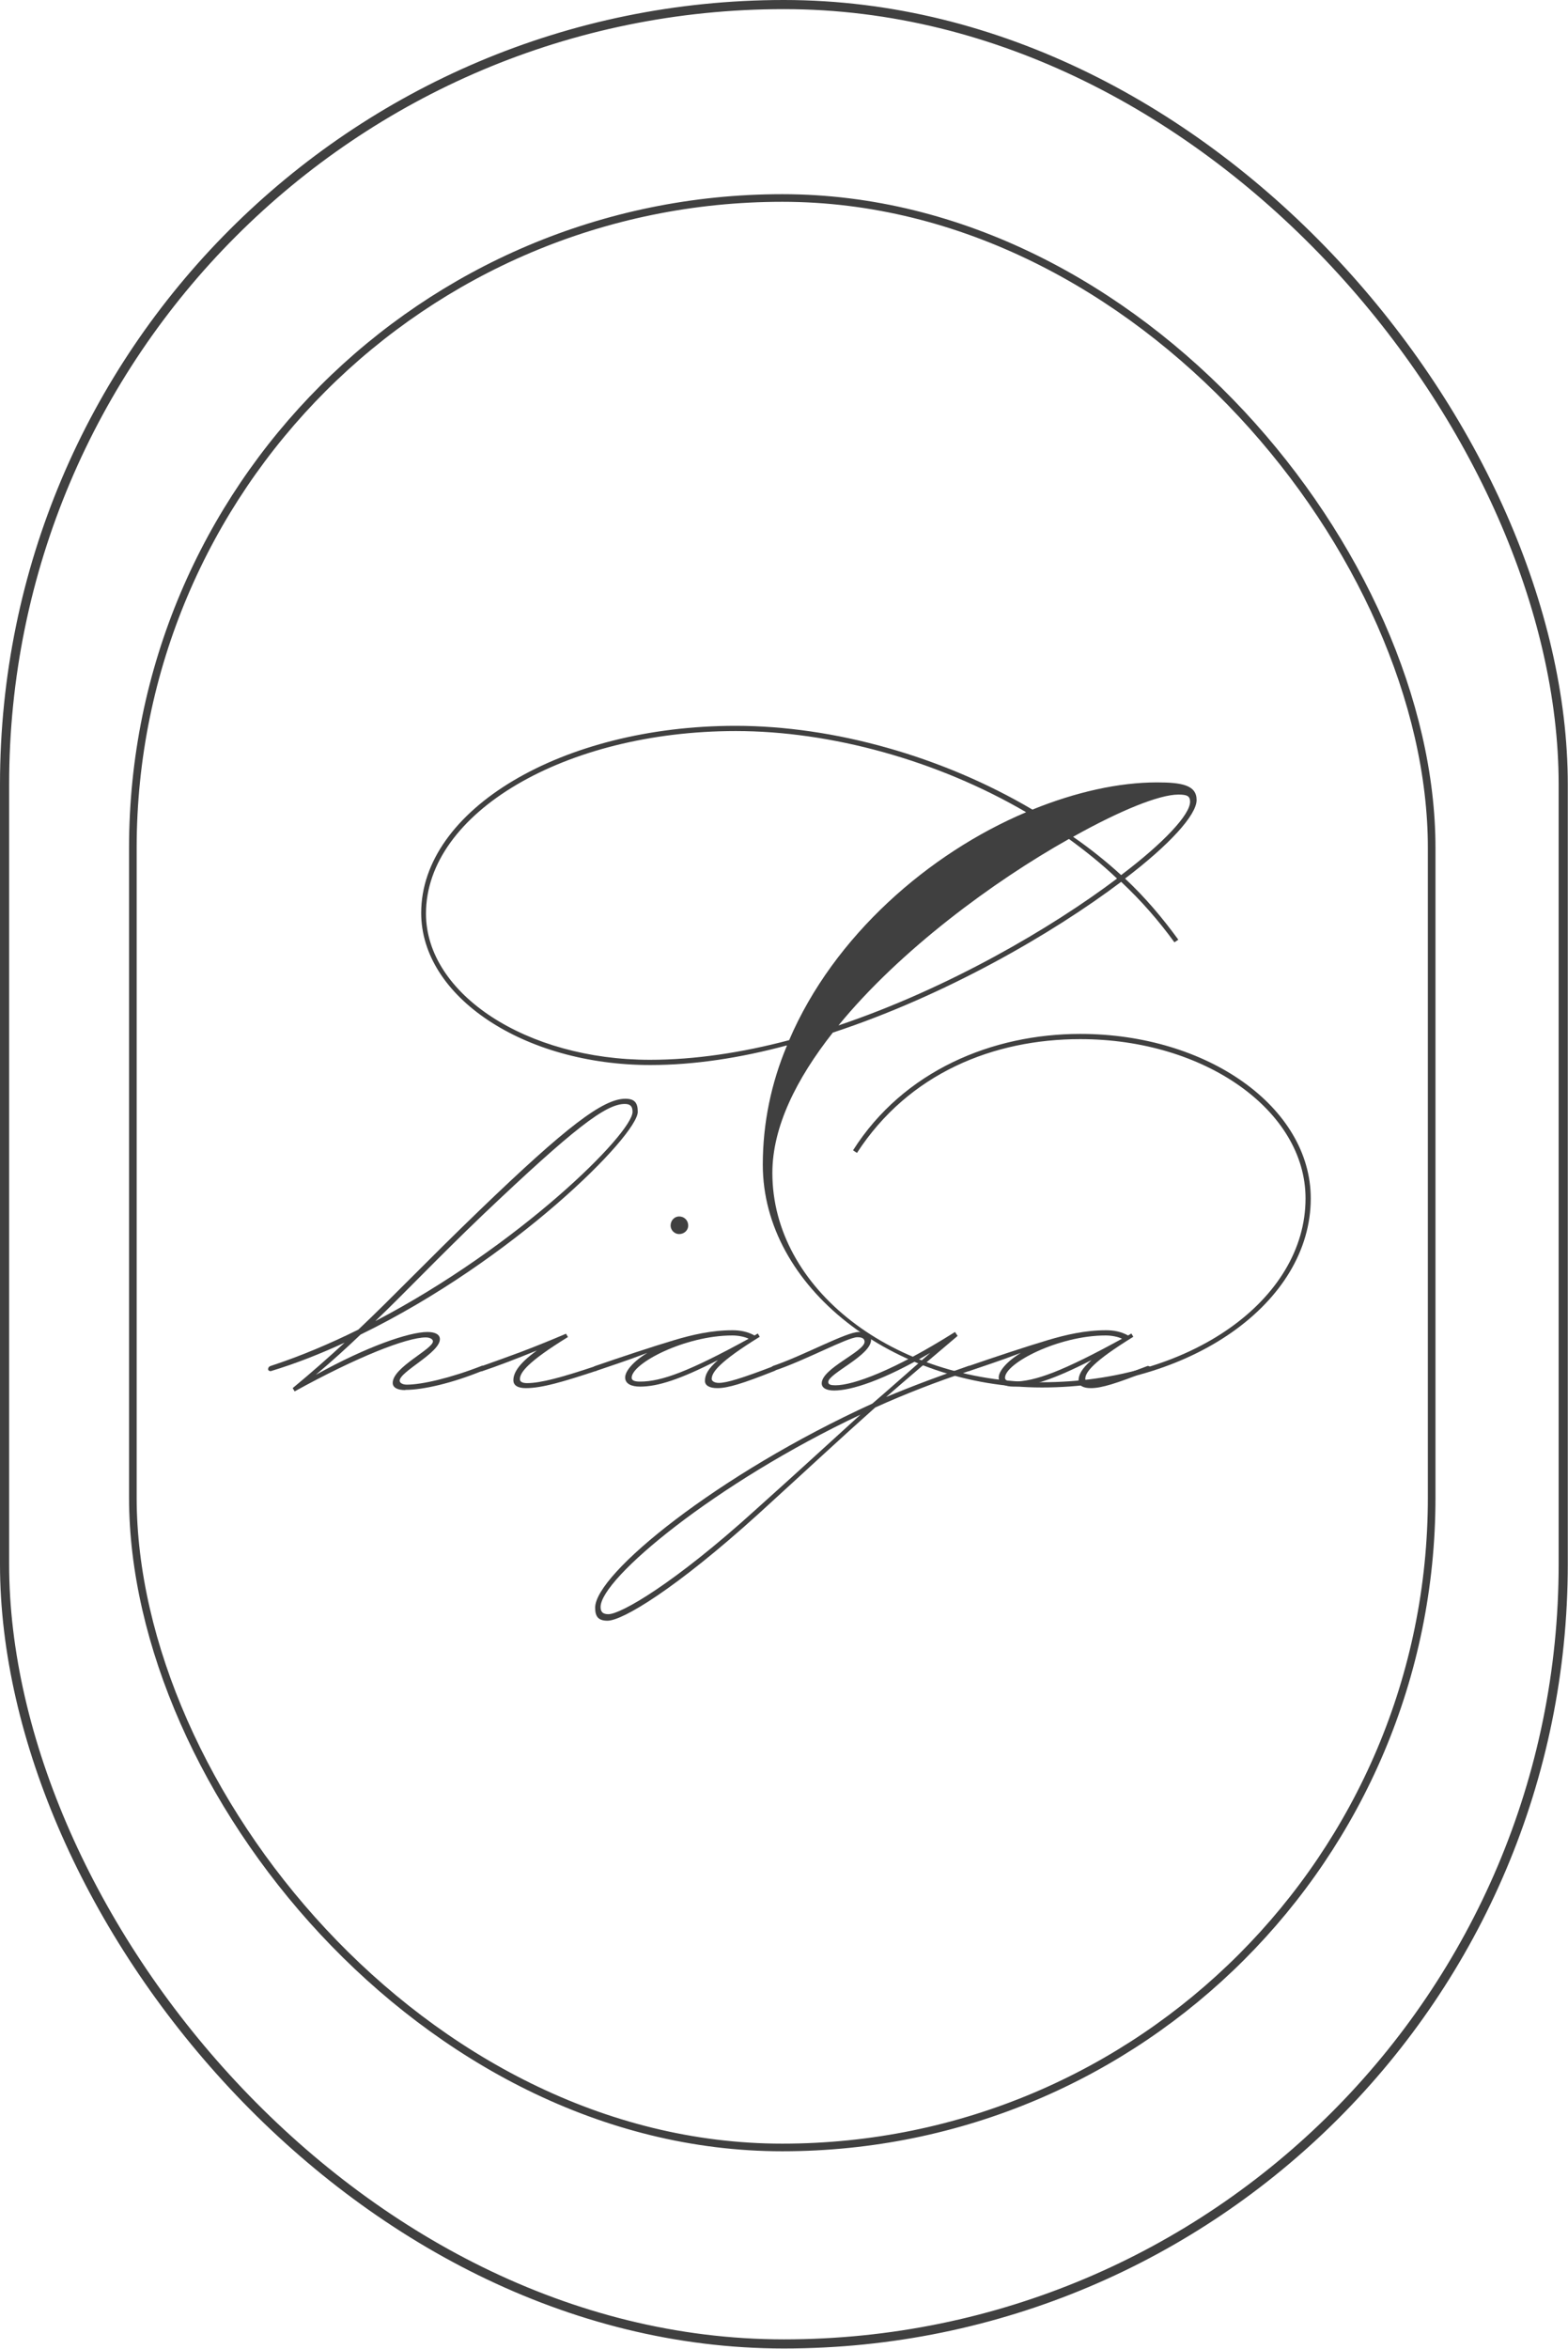 <?xml version="1.0" encoding="UTF-8"?>
<svg id="_レイヤー_2" data-name="レイヤー 2" xmlns="http://www.w3.org/2000/svg" viewBox="0 0 72.11 107.95">
  <defs>
    <style>
      .cls-1 {
        fill: #404040;
      }

      .cls-2 {
        stroke-width: .42px;
      }

      .cls-2, .cls-3 {
        fill: none;
        stroke: #404040;
        stroke-miterlimit: 10;
      }

      .cls-3 {
        stroke-width: .35px;
      }
    </style>
  </defs>
  <g id="text">
    <g>
      <path class="cls-1" d="M36.18,48.05c-2.12.57-4.24.9-6.27.9-5.82,0-10.54-3.14-10.54-6.99,0-4.75,6.48-8.6,14.46-8.6,4.51,0,9.5,1.4,13.65,3.85,2-.81,3.97-1.25,5.73-1.25,1.13,0,1.82.12,1.82.81s-1.25,2.06-3.29,3.61c.93.87,1.73,1.82,2.45,2.81l-.18.12c-.72-.99-1.52-1.91-2.45-2.78-3.17,2.39-8.09,5.23-13.26,6.93-1.67,2.12-2.78,4.33-2.78,6.45,0,5.32,5.56,9.62,12.39,9.62s12.13-3.79,12.13-8.45c0-4.03-4.63-7.32-10.36-7.32-3.97,0-7.88,1.55-10.27,5.23l-.18-.12c2.33-3.67,6.42-5.35,10.45-5.35,5.85,0,10.6,3.37,10.6,7.56,0,4.81-5.53,8.69-12.36,8.69s-12.84-4.6-12.84-10.24c0-1.91.39-3.76,1.11-5.47ZM36.29,47.81c2.06-4.81,6.45-8.6,10.9-10.48-4.09-2.39-8.99-3.73-13.35-3.73-7.85,0-14.25,3.76-14.25,8.39,0,3.7,4.63,6.72,10.3,6.72,2.06,0,4.24-.33,6.39-.9ZM38.56,47.13c5.05-1.7,9.8-4.48,12.81-6.75-.69-.66-1.43-1.25-2.21-1.82-3.46,1.94-7.77,5.11-10.6,8.57ZM49.35,38.46c.78.54,1.52,1.13,2.21,1.76,1.97-1.49,3.17-2.78,3.17-3.37,0-.27-.15-.33-.54-.33-.87,0-2.66.72-4.84,1.94Z"/>
      <g>
        <path class="cls-1" d="M18.63,63.89c-.36,0-.57-.12-.57-.33,0-.72,1.85-1.55,1.85-1.91,0-.09-.12-.18-.33-.18-.87,0-3.17.9-6.03,2.48l-.09-.15c.87-.72,1.64-1.4,2.39-2.09-1.11.51-2.24.96-3.4,1.31-.06,0-.12-.03-.12-.09s.03-.12.12-.15c1.37-.45,2.72-1.02,4.03-1.67,1.58-1.49,3.14-3.14,5.56-5.47,4.03-3.88,5.7-5.14,6.72-5.14.42,0,.57.18.57.6,0,1.08-5.7,6.81-12.75,10.24-.66.63-1.31,1.22-2.06,1.85,2.36-1.31,4.3-1.97,5.14-1.97.36,0,.57.12.57.33,0,.63-1.85,1.49-1.85,1.91,0,.09.12.18.33.18.69,0,2-.3,3.46-.87.06,0,.12.03.12.09s-.03.12-.12.15c-1.4.57-2.72.87-3.52.87ZM17.26,60.72c6.63-3.46,11.83-8.63,11.83-9.62,0-.27-.12-.36-.36-.36-.87,0-2.33,1.11-6.54,5.11-2.09,2-3.52,3.52-4.93,4.87Z"/>
        <path class="cls-1" d="M27.5,62.87c0,.06-.03.12-.12.15-1.46.48-2.45.78-3.2.78-.36,0-.57-.12-.57-.36,0-.3.18-.72,1.08-1.37-.96.39-1.82.72-2.54.96-.06,0-.12-.03-.12-.09s.03-.12.12-.15c1.34-.48,2.06-.72,3.88-1.49l.09.15c-1.88,1.16-2.21,1.64-2.21,1.94,0,.12.12.18.33.18.63,0,1.61-.27,3.14-.78.06,0,.12.03.12.09ZM31.23,55.91c.24,0,.42.18.42.42,0,.21-.18.39-.42.39-.21,0-.39-.18-.39-.39,0-.24.18-.42.39-.42Z"/>
        <path class="cls-1" d="M35.71,62.87c0,.06-.03.12-.12.15-1.43.57-2.12.78-2.6.78-.36,0-.57-.12-.57-.33,0-.27.12-.54.6-.96-1.76.9-2.78,1.22-3.58,1.22-.39,0-.69-.12-.69-.42s.39-.75,1.02-1.13c-1.11.42-1.7.6-2.39.84-.06,0-.12-.03-.12-.09s.03-.12.12-.15c1.22-.42,2.57-.87,3.64-1.19.81-.24,1.7-.45,2.66-.45.36,0,.69.06,1.02.24l.15-.09.09.15c-1.88,1.16-2.21,1.64-2.21,1.94,0,.09.12.18.33.18.36,0,1.05-.21,2.54-.78.06,0,.12.03.12.09ZM34.43,61.53c-.18-.09-.48-.15-.75-.15-2.18,0-4.63,1.28-4.63,1.94,0,.15.18.18.39.18.99,0,2.27-.48,4.99-1.97Z"/>
        <path class="cls-1" d="M44.67,62.87c0,.06-.03.12-.12.15-1.46.48-2.93,1.05-4.3,1.67-1.61,1.43-3.02,2.75-5.38,4.9-3.79,3.43-6.24,4.9-6.93,4.9-.42,0-.57-.18-.57-.6,0-1.55,5.61-6.12,12.75-9.38.84-.72,1.7-1.49,2.66-2.33-2.18,1.28-3.64,1.73-4.42,1.73-.36,0-.57-.12-.57-.33,0-.69,1.97-1.46,1.97-1.91,0-.15-.12-.21-.33-.21-.45,0-2.42,1.08-3.85,1.55-.06,0-.12-.03-.12-.09s.03-.12.12-.15c1.4-.48,3.34-1.55,3.91-1.55.36,0,.57.09.57.36,0,.72-1.97,1.55-1.97,1.94,0,.12.12.15.33.15.81,0,2.66-.66,5.5-2.45l.12.18c-1.34,1.13-2.36,2-3.29,2.81,1.22-.51,2.51-.99,3.79-1.43.06,0,.12.03.12.09ZM39.57,65.02c-6.66,3.14-11.95,7.53-11.95,8.84,0,.24.12.33.36.33.57,0,3.02-1.4,6.78-4.81,2-1.79,3.43-3.11,4.81-4.36Z"/>
        <path class="cls-1" d="M52.89,62.87c0,.06-.03.12-.12.15-1.43.57-2.12.78-2.6.78-.36,0-.57-.12-.57-.33,0-.27.12-.54.6-.96-1.76.9-2.78,1.22-3.58,1.22-.39,0-.69-.12-.69-.42s.39-.75,1.02-1.13c-1.11.42-1.7.6-2.39.84-.06,0-.12-.03-.12-.09s.03-.12.12-.15c1.22-.42,2.57-.87,3.64-1.19.81-.24,1.7-.45,2.66-.45.36,0,.69.06,1.02.24l.15-.09.09.15c-1.88,1.16-2.21,1.64-2.21,1.94,0,.09.12.18.33.18.36,0,1.05-.21,2.54-.78.06,0,.12.03.12.09ZM51.6,61.53c-.18-.09-.48-.15-.75-.15-2.18,0-4.63,1.28-4.63,1.94,0,.15.18.18.39.18.99,0,2.27-.48,4.99-1.97Z"/>
      </g>
      <rect class="cls-3" x="6.11" y="9.1" width="59.73" height="89.6" rx="29.87" ry="29.87"/>
      <rect class="cls-2" x=".21" y=".21" width="71.68" height="107.52" rx="35.84" ry="35.84"/>
    </g>
  </g>
</svg>
